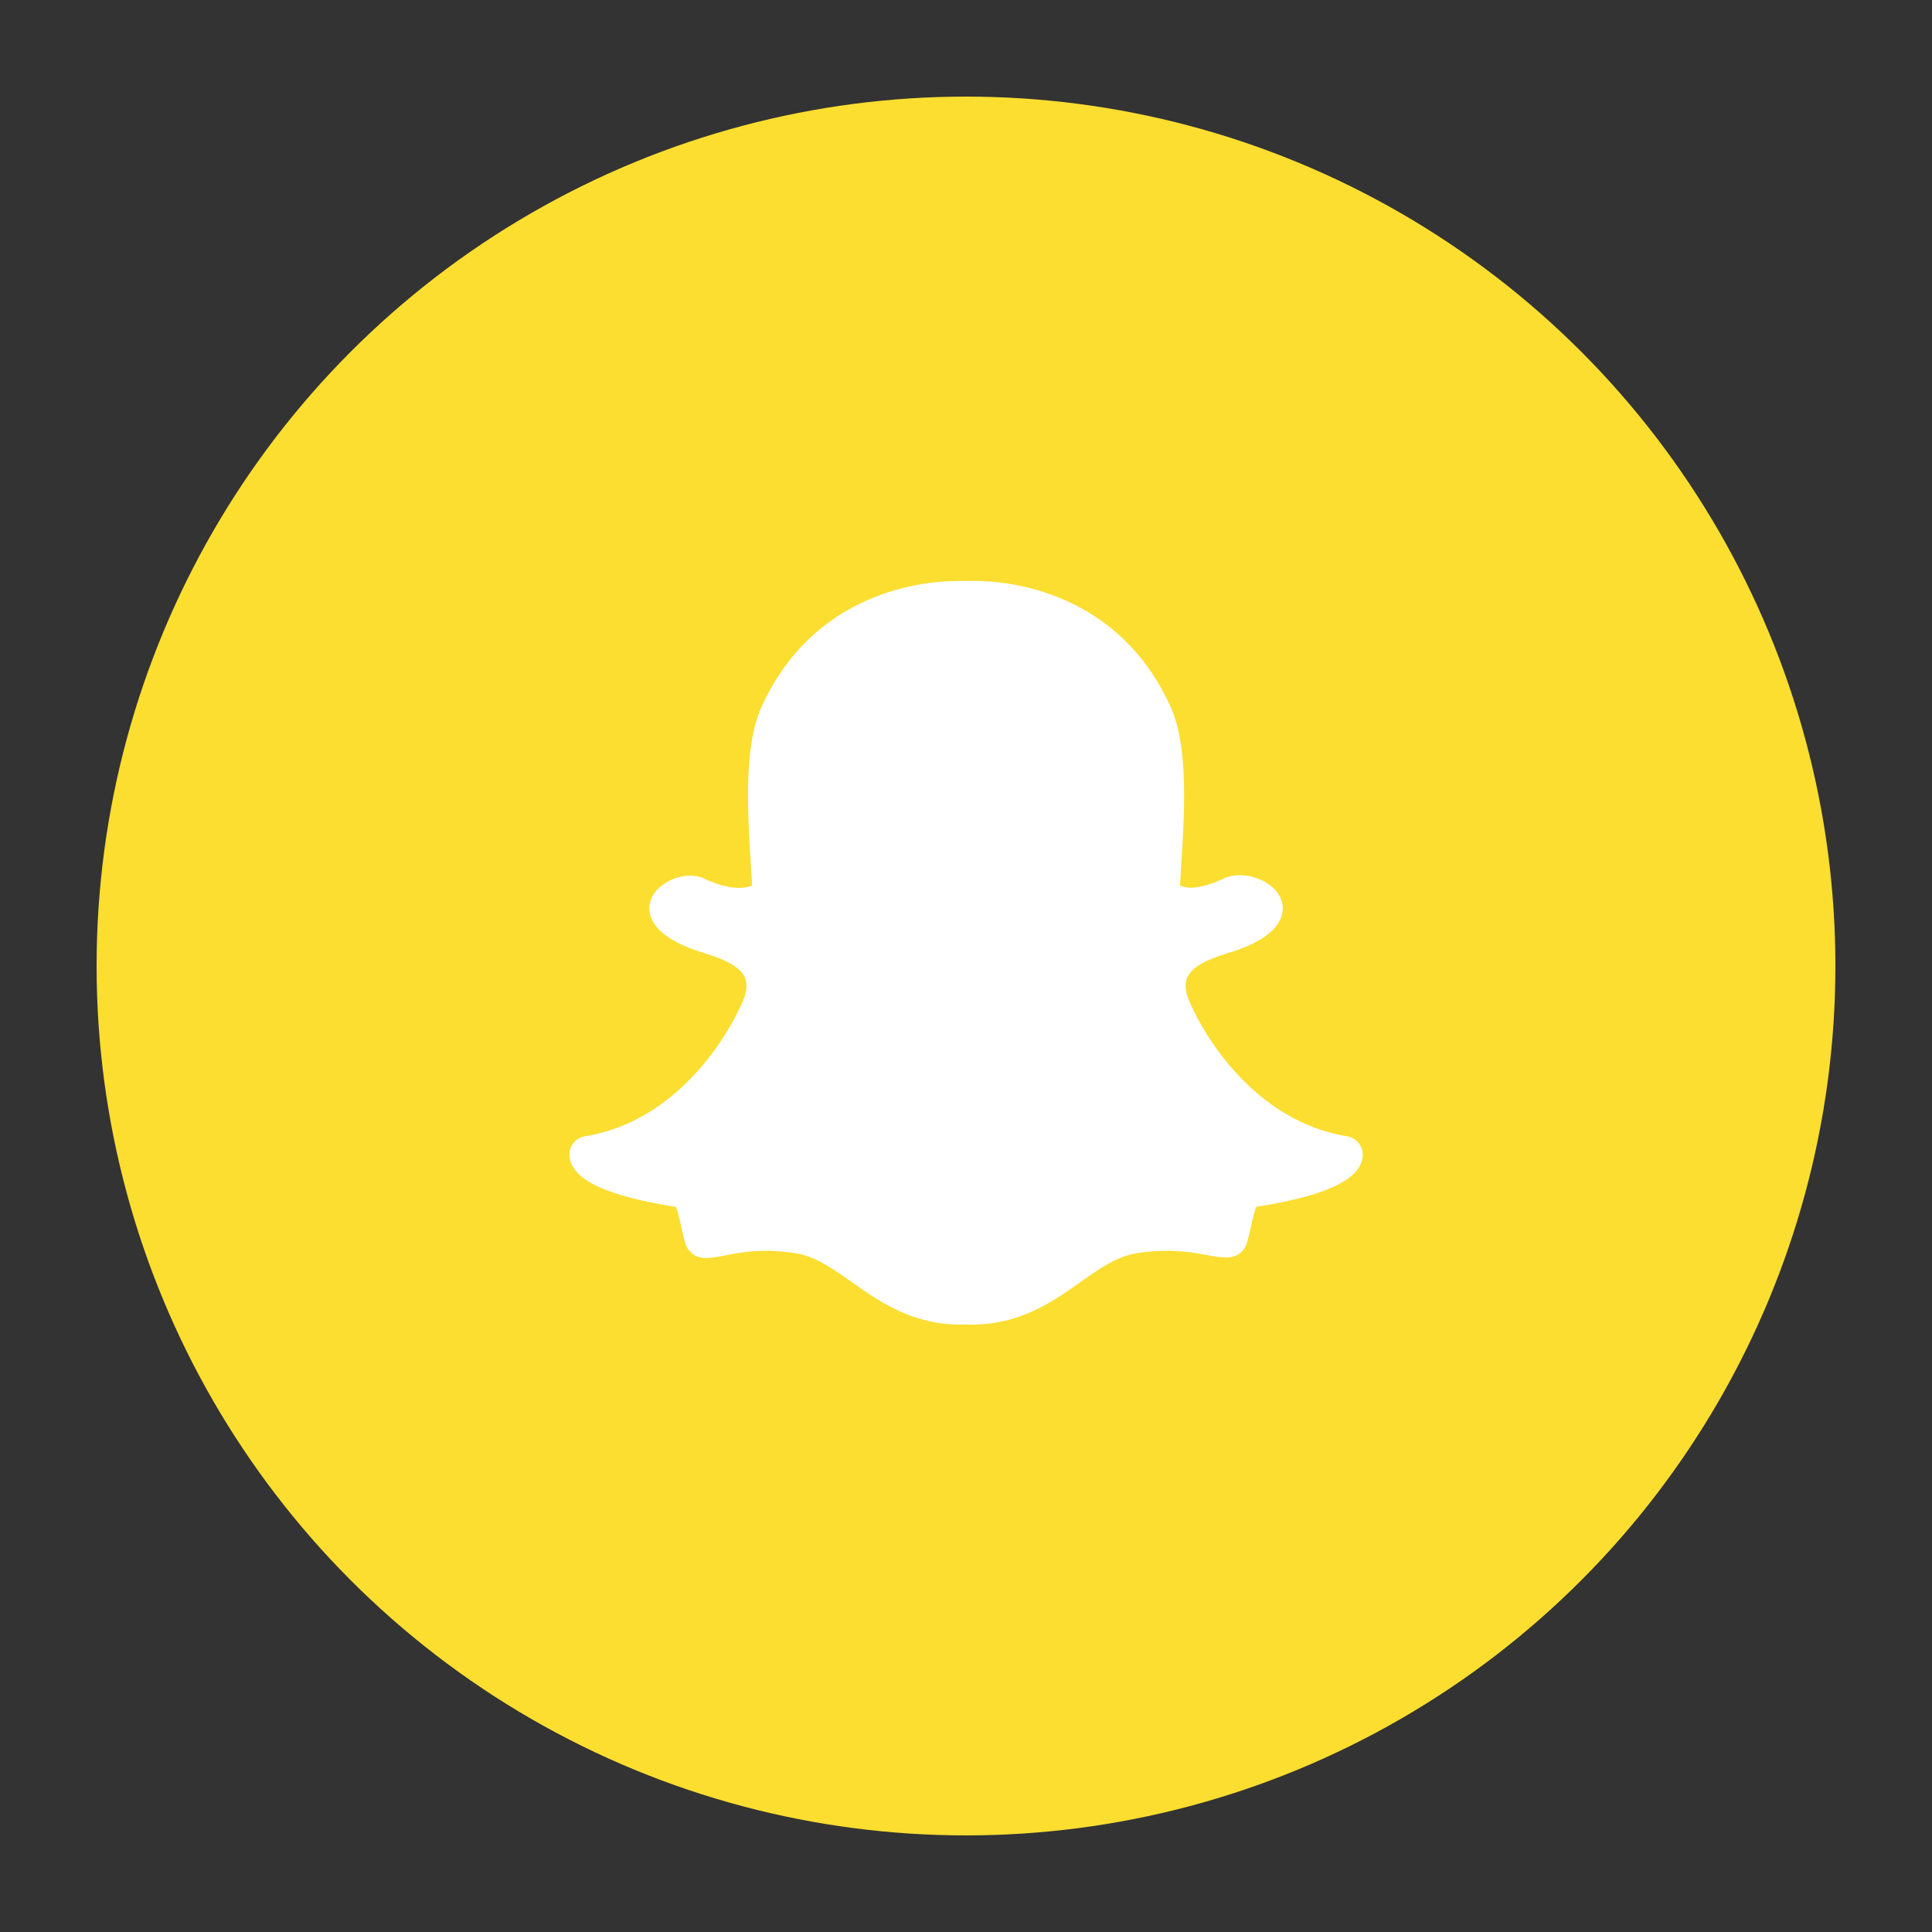 <?xml version="1.0" ?><!DOCTYPE svg  PUBLIC '-//W3C//DTD SVG 1.1//EN'  'http://www.w3.org/Graphics/SVG/1.1/DTD/svg11.dtd'><svg enable-background="new 0 0 100 100" height="100px" id="Layer_1" version="1.1" viewBox="0 0 100 100" width="100px" xml:space="preserve" xmlns="http://www.w3.org/2000/svg" xmlns:xlink="http://www.w3.org/1999/xlink"><rect x="0" y="0" width="100" height="100" fill="#333333" stroke="none"/><g><circle cx="50" cy="50" fill="#FBDE30" r="45"/><path d="M69.727,58.815c-5.491-0.902-7.964-6.526-8.066-6.765   c-0.006-0.016-0.014-0.032-0.021-0.047c-0.28-0.568-0.344-1.037-0.192-1.395c0.298-0.704,1.45-1.068,2.209-1.309   c0.221-0.069,0.431-0.134,0.603-0.203c0.747-0.294,1.285-0.615,1.637-0.979c0.422-0.433,0.506-0.848,0.498-1.12   c-0.012-0.657-0.516-1.241-1.315-1.528c-0.271-0.111-0.582-0.17-0.896-0.17c-0.214,0-0.532,0.029-0.832,0.169   c-0.642,0.3-1.217,0.463-1.711,0.486c-0.262-0.013-0.446-0.07-0.565-0.124c0.016-0.257,0.031-0.52,0.05-0.795l0.006-0.117   c0.176-2.78,0.394-6.238-0.523-8.292c-0.63-1.406-1.474-2.616-2.512-3.597c-0.871-0.821-1.881-1.487-3.006-1.979   c-1.957-0.856-3.78-0.984-4.694-0.984h-0.002c-0.036,0-0.068,0-0.1,0c-0.254,0.002-0.668,0.006-0.706,0.007   c-0.911,0-2.734,0.128-4.694,0.991c-1.121,0.493-2.129,1.16-2.994,1.98c-1.035,0.979-1.877,2.185-2.503,3.586   c-0.918,2.052-0.7,5.508-0.525,8.286v0.004c0.02,0.298,0.037,0.608,0.058,0.911c-0.134,0.062-0.352,0.127-0.676,0.127   c-0.518,0-1.134-0.166-1.827-0.49c-0.206-0.096-0.439-0.143-0.697-0.143c-0.414,0-0.853,0.121-1.229,0.343   c-0.479,0.279-0.786,0.673-0.87,1.111c-0.054,0.29-0.052,0.861,0.586,1.441c0.35,0.319,0.865,0.613,1.529,0.875   c0.174,0.069,0.382,0.134,0.6,0.203c0.76,0.241,1.911,0.605,2.211,1.31c0.152,0.357,0.088,0.827-0.193,1.395   c-0.009,0.016-0.015,0.031-0.022,0.047c-0.068,0.163-0.724,1.64-2.065,3.199c-0.764,0.886-1.603,1.627-2.494,2.202   c-1.09,0.702-2.27,1.162-3.505,1.364c-0.485,0.08-0.832,0.51-0.804,1c0.008,0.142,0.04,0.283,0.098,0.418   c0,0.001,0,0.002,0.003,0.002c0.195,0.458,0.649,0.846,1.389,1.188c0.904,0.419,2.255,0.771,4.017,1.046   c0.09,0.169,0.182,0.592,0.246,0.883c0.065,0.309,0.136,0.625,0.235,0.963c0.108,0.365,0.386,0.801,1.102,0.801   c0.272,0,0.582-0.061,0.943-0.131c0.53-0.103,1.254-0.244,2.155-0.244c0.5,0,1.018,0.044,1.541,0.131   c1.006,0.167,1.874,0.777,2.877,1.485c1.47,1.035,3.133,2.208,5.674,2.208c0.067,0,0.138-0.002,0.206-0.008   c0.084,0.005,0.189,0.008,0.298,0.008c2.541,0,4.204-1.172,5.671-2.207l0.004-0.002c1.002-0.708,1.869-1.317,2.875-1.484   c0.521-0.086,1.042-0.131,1.541-0.131c0.862,0,1.546,0.109,2.155,0.229c0.398,0.078,0.708,0.115,0.943,0.115l0.024,0h0.024   c0.521,0,0.907-0.287,1.053-0.788c0.099-0.33,0.166-0.639,0.236-0.953c0.06-0.272,0.156-0.708,0.244-0.878   c1.763-0.277,3.114-0.627,4.016-1.045c0.738-0.341,1.193-0.729,1.39-1.185c0.06-0.137,0.094-0.278,0.102-0.423   C70.559,59.326,70.213,58.895,69.727,58.815z" fill="#FFFFFF" id="Snapchat_1_"/></g></svg>